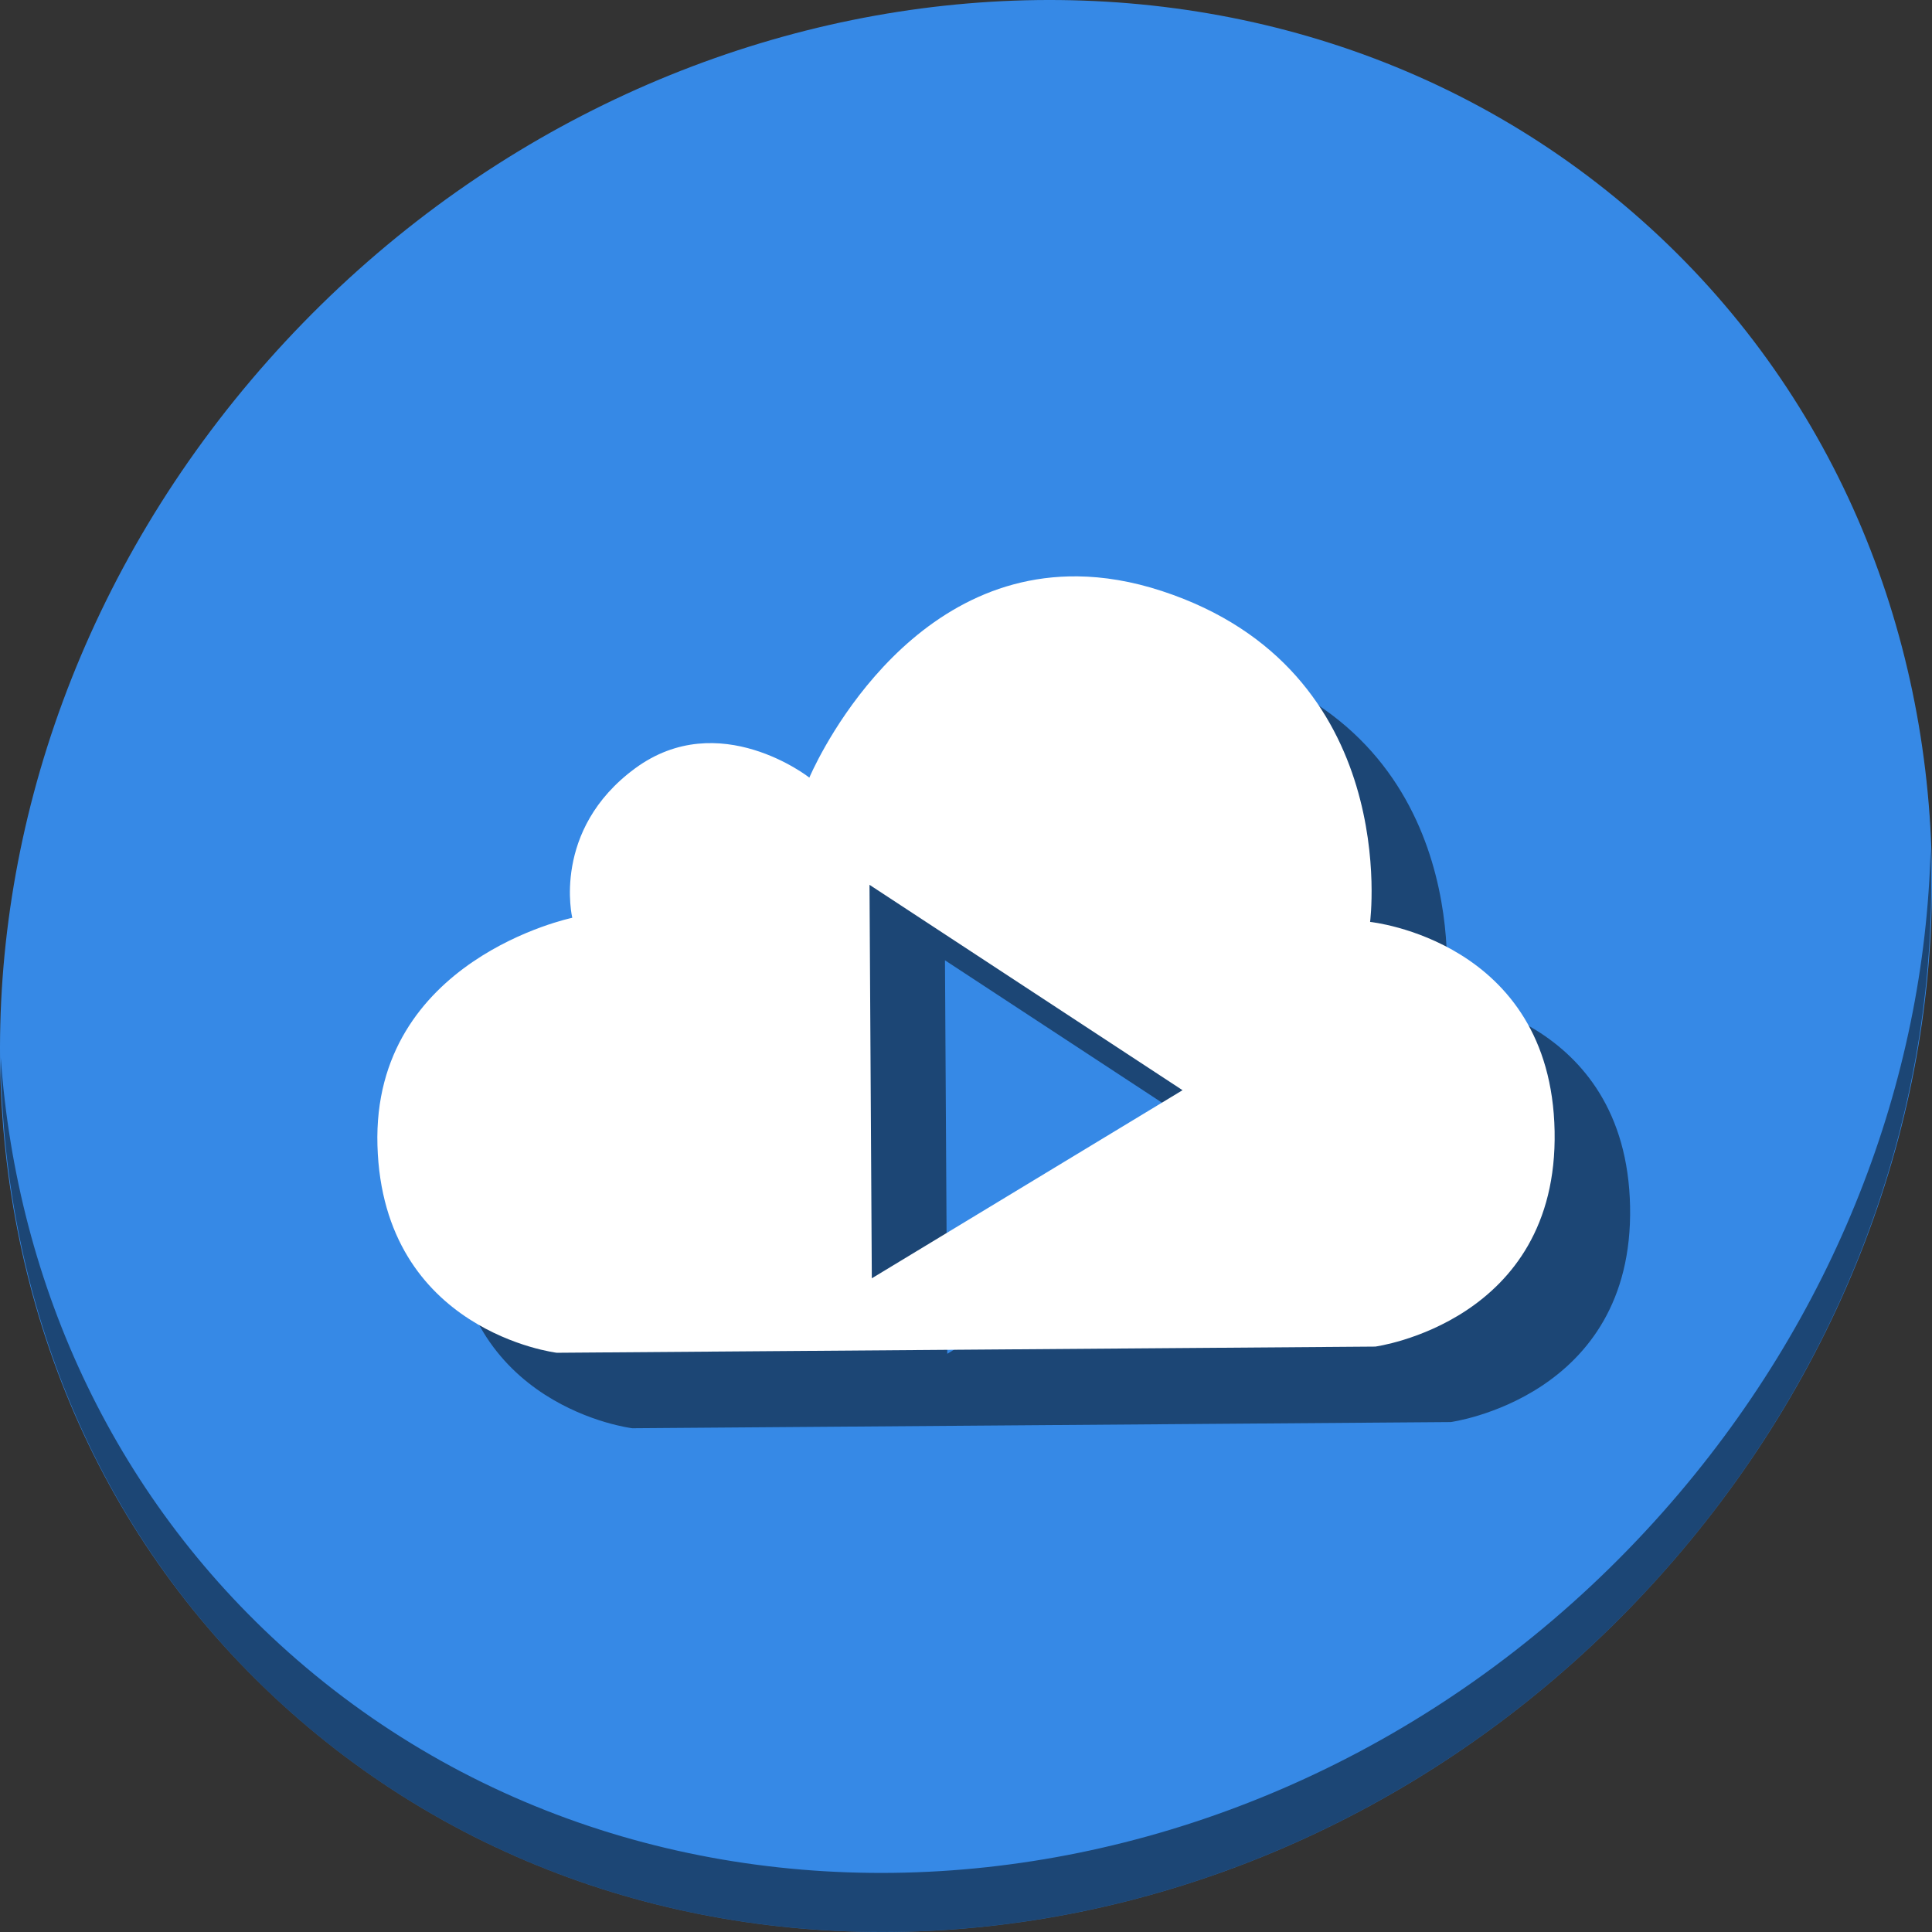 <?xml version="1.0" encoding="UTF-8" standalone="no"?>
<!-- Created with Inkscape (http://www.inkscape.org/) -->

<svg
   xmlns:dc="http://purl.org/dc/elements/1.1/"
   xmlns:cc="http://creativecommons.org/ns#"
   xmlns:rdf="http://www.w3.org/1999/02/22-rdf-syntax-ns#"
   xmlns:svg="http://www.w3.org/2000/svg"
   xmlns="http://www.w3.org/2000/svg"
   xmlns:sodipodi="http://sodipodi.sourceforge.net/DTD/sodipodi-0.dtd"
   xmlns:inkscape="http://www.inkscape.org/namespaces/inkscape"
   width="512"
   height="512"
   id="svg2"
   version="1.1"
   inkscape:version="0.92.3 (2405546, 2018-03-11)"
   sodipodi:docname="googlemusicframe.svg">
  <rect width="100%" height="100%" fill="#333333" stroke="none"/>
  <defs
     id="defs4" />
  <sodipodi:namedview
     id="base"
     pagecolor="#ffffff"
     bordercolor="#666666"
     borderopacity="1.0"
     inkscape:pageopacity="0.0"
     inkscape:pageshadow="2"
     inkscape:zoom="0.4289781"
     inkscape:cx="429.96821"
     inkscape:cy="280.25803"
     inkscape:document-units="px"
     inkscape:current-layer="layer1"
     showgrid="false"
     inkscape:window-width="1366"
     inkscape:window-height="720"
     inkscape:window-x="0"
     inkscape:window-y="23"
     inkscape:window-maximized="1" />
  <g
     inkscape:label="Layer 1"
     inkscape:groupmode="layer"
     id="layer1"
     transform="translate(0,-540.362)">
    <g
       id="g832">
      <path
         id="path911"
         d="m 432.913,596.836 c 102.193,88.575 105.827,249.7 8.117,359.899 C 343.32,1066.934 181.279,1084.463 79.087,995.888 -23.106,907.314 -26.74,746.188 70.97,635.989 168.68,525.79 330.72,508.262 432.913,596.836 Z"
         inkscape:connector-curvature="0"
         style="fill:#3689e6;fill-opacity:1;stroke-width:11.11" />
      <path
         id="path913"
         d="M 511.635,765.266 C 510.084,826.577 486.474,889.42 440.669,941.08 342.959,1051.279 180.919,1068.808 78.726,980.234 30.827,938.718 4.497,881.285 0.194,820.591 0.799,886.948 27.117,950.844 79.079,995.881 c 102.193,88.575 264.241,71.037 361.943,-39.153 49.705,-56.058 73.005,-125.291 70.613,-191.462 z"
         inkscape:connector-curvature="0"
         style="opacity:1;fill:#000000;fill-opacity:0.49;stroke-width:11.11" />
      <path
         style="fill:#000000;fill-opacity:0.49;stroke:none;stroke-width:0.657"
         d="m 305.55,713.104 c -48.455,-0.559 -71.064,53.331 -71.064,53.331 0,0 -23.9,-18.816 -46.165,-2.458 -22.265,16.358 -16.663,39.609 -16.663,39.609 0,0 -53.071,10.988 -51.629,60.369 1.442,49.381 47.531,54.906 47.531,54.906 l 216.895,-1.638 c 0,0 48.5,-6.517 47.531,-57.093 -0.969,-50.575 -48.897,-55.452 -48.897,-55.452 0,0 8.713,-66.742 -55.18,-87.687 -7.987,-2.618 -15.436,-3.809 -22.358,-3.888 z m -55.123,81.745 82.958,54.425 -82.345,49.853 z"
         id="path826"
         inkscape:connector-curvature="0" />
      <path
         inkscape:connector-curvature="0"
         id="path3766"
         d="m 285.55,693.104 c -48.455,-0.559 -71.064,53.331 -71.064,53.331 0,0 -23.9,-18.816 -46.165,-2.458 -22.265,16.358 -16.663,39.609 -16.663,39.609 0,0 -53.071,10.988 -51.629,60.369 1.442,49.381 47.531,54.906 47.531,54.906 l 216.895,-1.638 c 0,0 48.5,-6.517 47.531,-57.093 -0.969,-50.575 -48.897,-55.452 -48.897,-55.452 0,0 8.713,-66.742 -55.18,-87.687 -7.987,-2.618 -15.436,-3.809 -22.358,-3.888 z m -55.123,81.745 82.958,54.425 -82.345,49.853 z"
         style="fill:#ffffff;fill-opacity:1;stroke:none;stroke-width:0.657" />
    </g>
  </g>
</svg>
